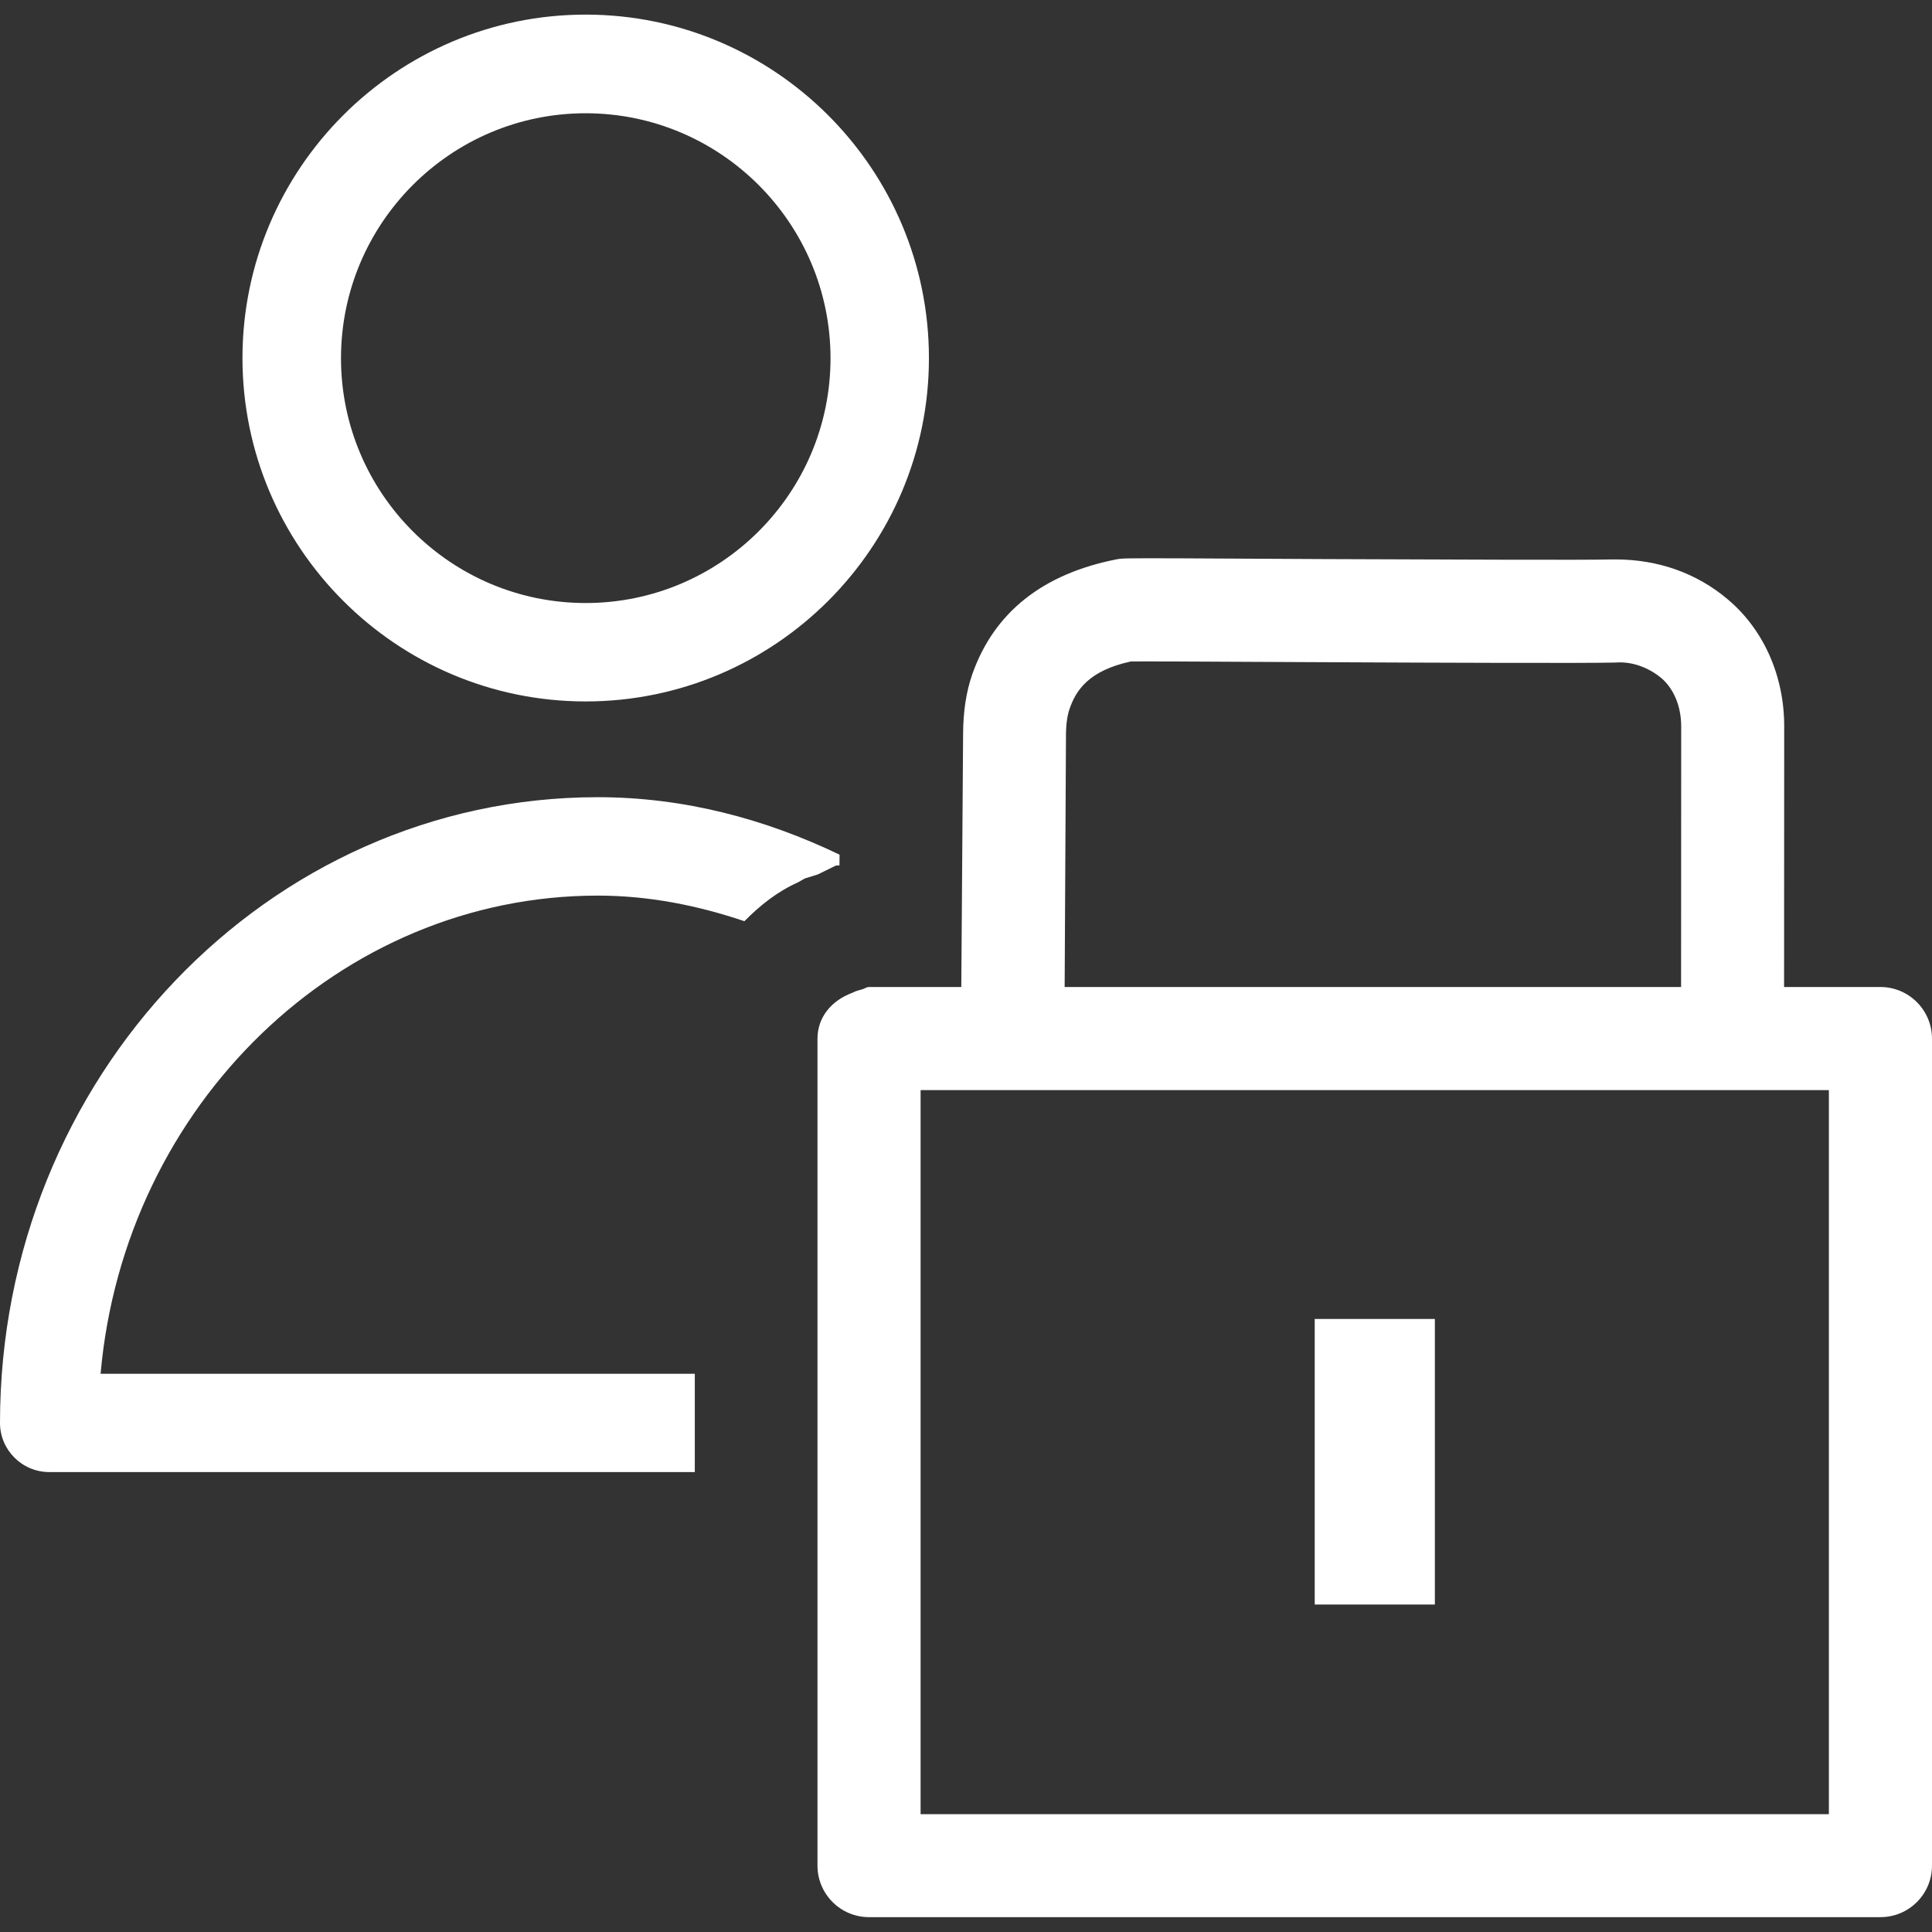 <svg version="1.2" baseProfile="tiny" viewBox="0 0 16 16" xmlns:xlink="http://www.w3.org/1999/xlink" xmlns="http://www.w3.org/2000/svg">
<rect x="0" y="0" width="16" height="16" fill="#333333" stroke="none"/>
<path style="fill:#ffffff;" d="M0.833,11.377C1.03,9.148,2.818,7.417,4.95,7.417C5.375,7.417,5.78,7.499,6.165,7.629C6.292,7.5,6.435,7.385,6.609,7.307L6.665,7.275L6.772,7.242L6.923,7.168L6.952,7.167L6.953,7.078C6.34,6.784,5.669,6.602,4.95,6.602C2.22,6.602,0,8.927,0,11.784C0,12.008,0.183,12.191,0.408,12.191H5.754V11.377H0.833Z M7.511,8.382C7.419,8.305,7.317,8.243,7.22,8.174H7.197C7.175,8.174,7.162,8.187,7.144,8.192C7.116,8.201,7.087,8.206,7.061,8.221C6.879,8.288,6.77,8.43,6.77,8.602V10.743V11.377H6.893V12.191H6.77V15.45C6.77,15.686,6.961,15.877,7.197,15.877H15.573C15.809,15.877,16,15.686,16,15.45V8.602C16,8.366,15.809,8.174,15.573,8.174H14.775L14.776,6.018C14.777,5.599,14.607,5.215,14.309,4.964C14.053,4.747,13.732,4.633,13.38,4.633C13.371,4.633,13.362,4.633,13.352,4.633C13.129,4.639,11.972,4.634,10.953,4.63L9.805,4.624C9.3,4.622,9.291,4.624,9.248,4.632C8.635,4.752,8.232,5.072,8.052,5.584C8.002,5.728,7.977,5.889,7.976,6.076L7.964,7.764L7.961,8.174H7.906C7.834,8.199,7.767,8.226,7.722,8.25C7.644,8.285,7.579,8.336,7.511,8.382ZM8.828,6.081C8.829,5.99,8.84,5.92,8.859,5.867C8.911,5.718,9.015,5.554,9.365,5.478C9.416,5.478,9.546,5.477,9.717,5.478L10.952,5.484C11.977,5.489,13.137,5.493,13.375,5.487C13.544,5.473,13.684,5.553,13.758,5.615C13.862,5.704,13.923,5.85,13.923,6.017L13.922,8.174H8.817L8.828,6.081ZM8.631,9.028H15.146V15.024H7.624V11.672V10.743V9.028H7.627H8.631Z M11.883,10.923H10.888V13.288H11.883V10.923Z M7.511,8.382C7.579,8.336,7.644,8.285,7.722,8.25C7.767,8.226,7.835,8.199,7.907,8.174H7.22C7.317,8.243,7.419,8.305,7.511,8.382Z M6.893,11.377H6.77V11.672V12.191H6.893V11.377Z M4.85,5.809C6.418,5.809,7.693,4.534,7.693,2.966C7.693,1.398,6.418,0.121,4.85,0.121C3.283,0.121,2.008,1.397,2.008,2.966C2.009,4.534,3.283,5.809,4.85,5.809ZM4.85,0.938C5.968,0.938,6.878,1.848,6.878,2.967C6.878,4.085,5.968,4.994,4.85,4.994C3.733,4.994,2.824,4.085,2.824,2.967C2.824,1.848,3.733,0.938,4.85,0.938Z"/>
</svg>